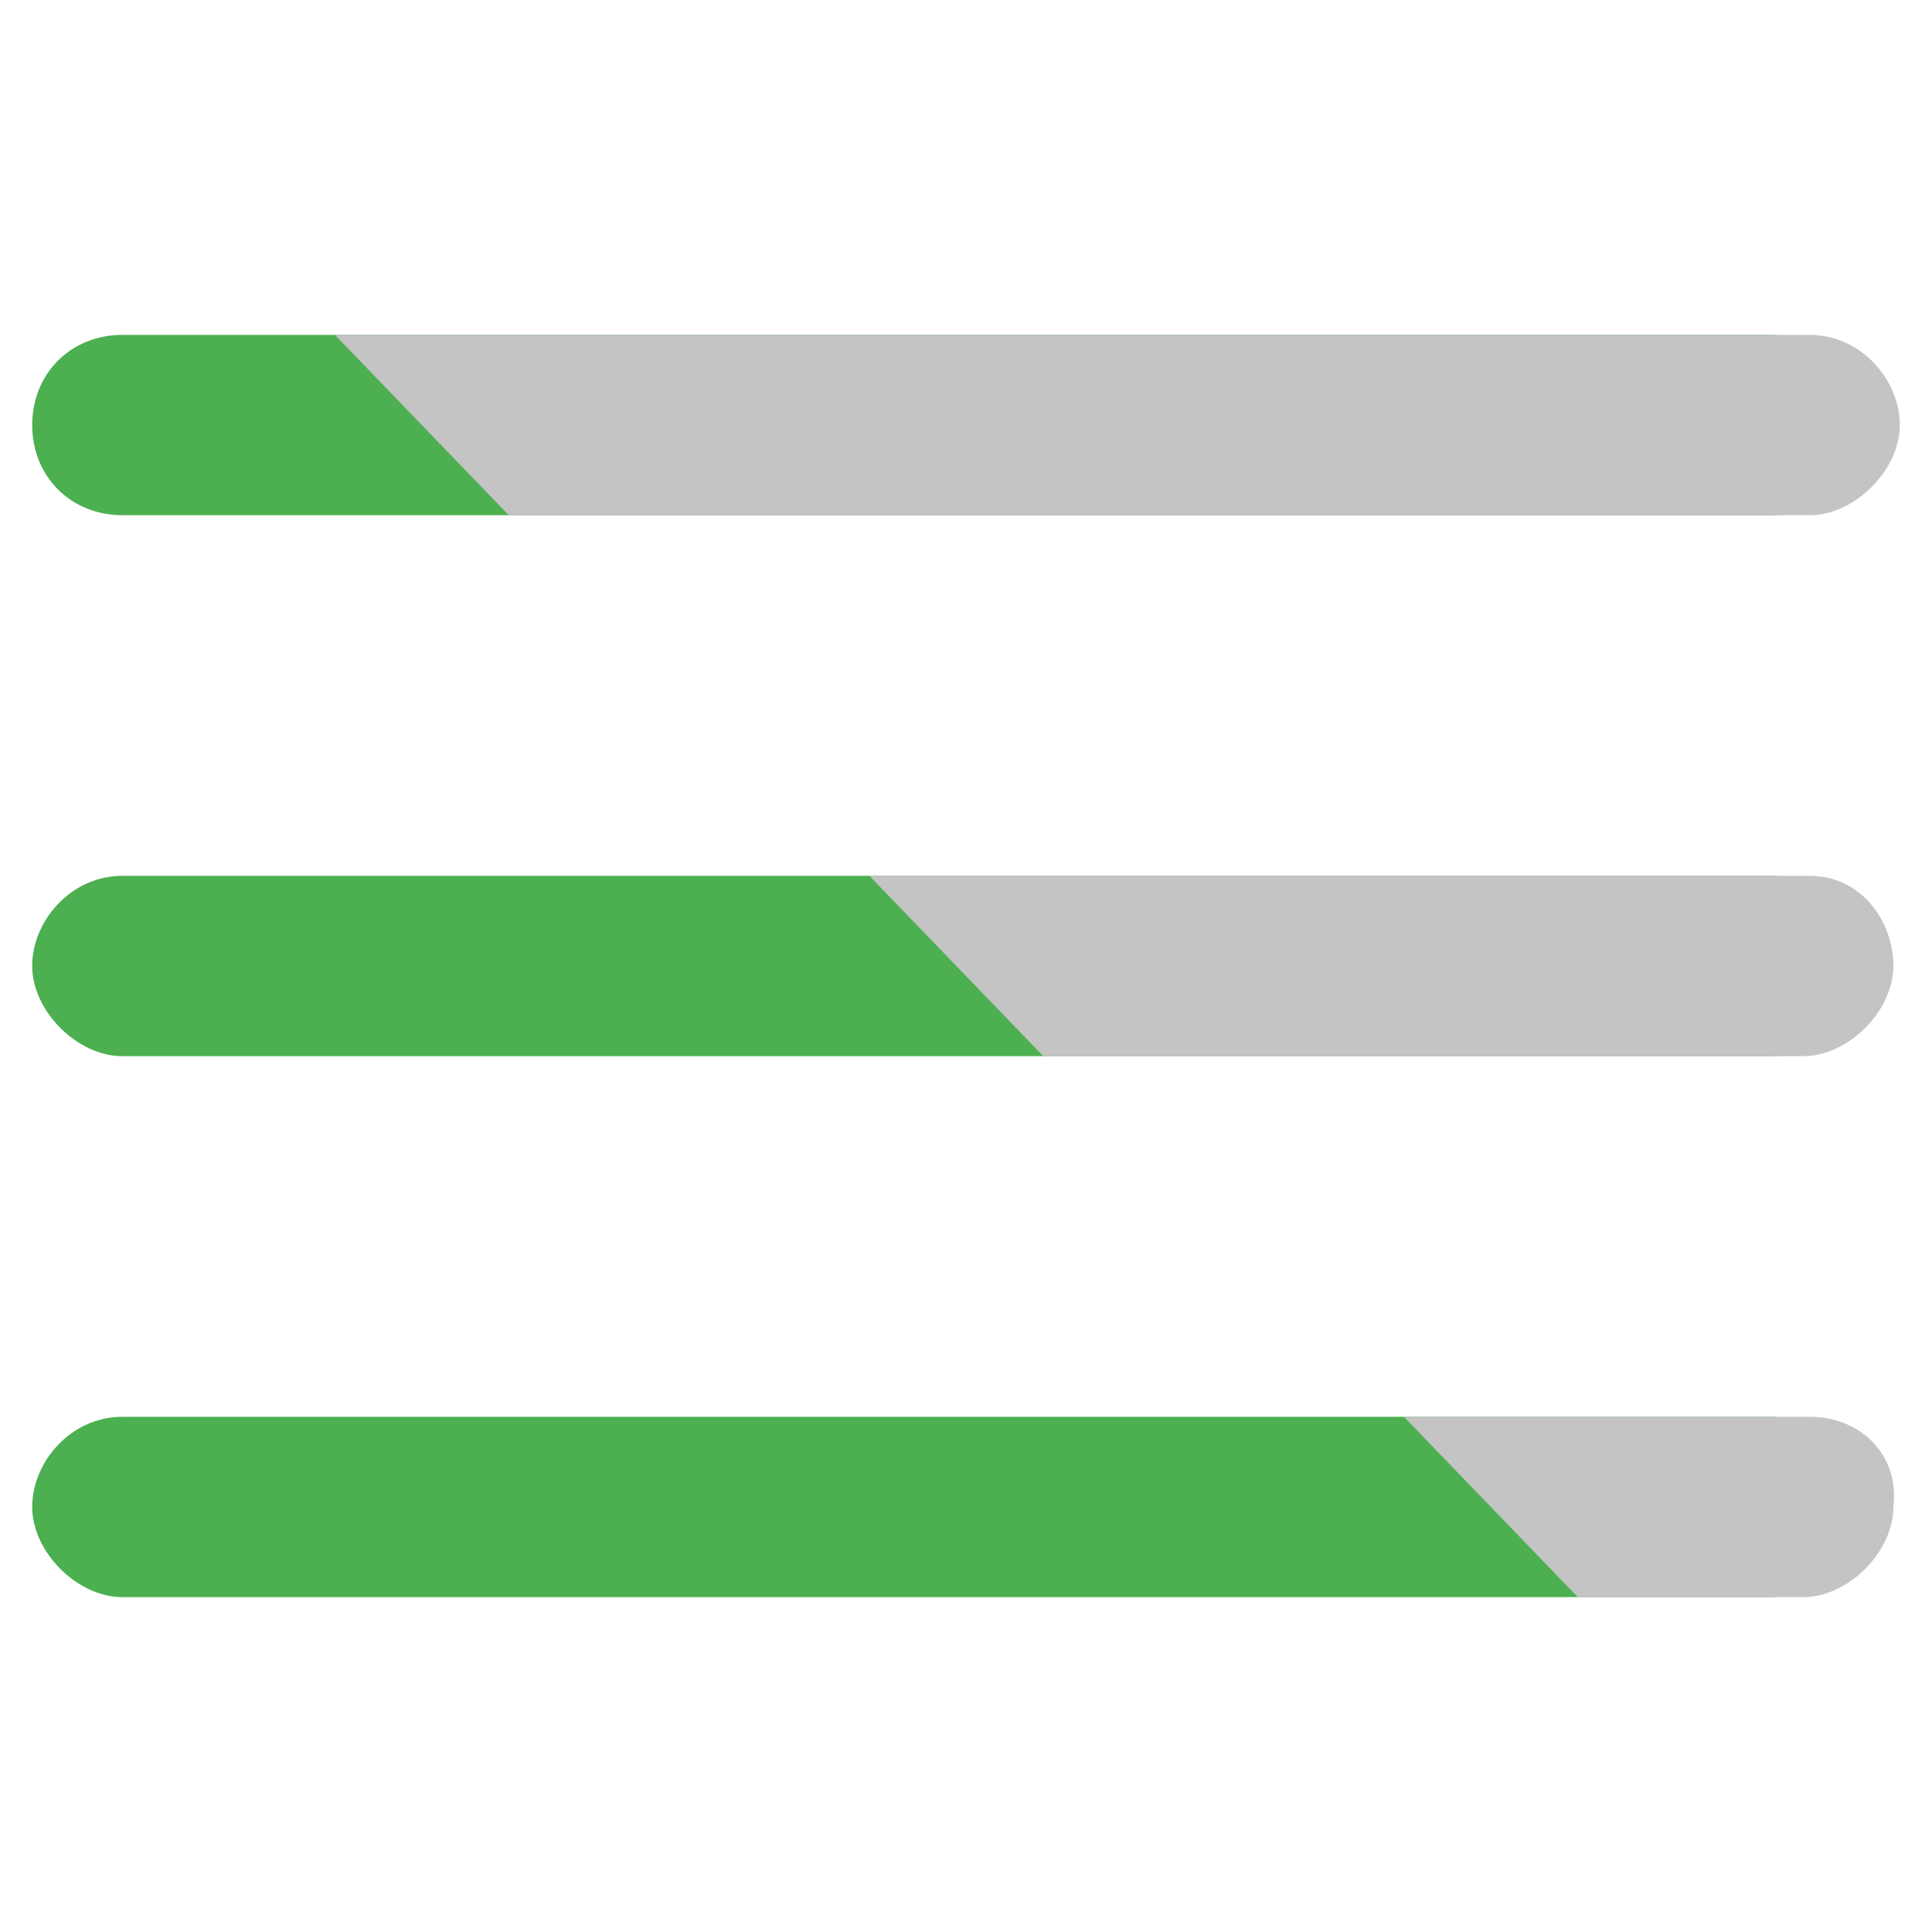<?xml version="1.0" encoding="utf-8"?>
<!-- Generator: Adobe Illustrator 18.0.0, SVG Export Plug-In . SVG Version: 6.00 Build 0)  -->
<!DOCTYPE svg PUBLIC "-//W3C//DTD SVG 1.1//EN" "http://www.w3.org/Graphics/SVG/1.1/DTD/svg11.dtd">
<svg version="1.1" id="Layer_1" xmlns="http://www.w3.org/2000/svg" xmlns:xlink="http://www.w3.org/1999/xlink" x="0px" y="0px"
	 width="30px" height="30px" viewBox="0 0 30 30" enable-background="new 0 0 30 30" xml:space="preserve">
<g>
	<path fill="#4CAF50" d="M27.5,8H1.9C1.1,8,0.5,7.4,0.5,6.6s0.6-1.4,1.4-1.4h25.6c0.7,0,1.4,0.7,1.4,1.4C28.8,7.4,28.3,8,27.5,8z"/>
	<path fill="#4CAF50" d="M27.5,16.4H1.9c-0.7,0-1.4-0.7-1.4-1.4s0.6-1.4,1.4-1.4h25.6c0.7,0,1.4,0.7,1.4,1.4S28.3,16.4,27.5,16.4z"
		/>
	<path fill="#4CAF50" d="M27.5,24.8H1.9c-0.7,0-1.4-0.7-1.4-1.4c0-0.7,0.6-1.4,1.4-1.4h25.6c0.7,0,1.4,0.7,1.4,1.4
		C28.8,24.1,28.3,24.8,27.5,24.8z"/>
</g>
<g>
	<path fill="#C4C4C4" d="M28.1,22h-6.3l2.7,2.8H28c0.7,0,1.4-0.7,1.4-1.4C29.5,22.6,28.9,22,28.1,22z"/>
	<path fill="#C4C4C4" d="M28.1,13.6H13.5l2.7,2.8H28c0.7,0,1.4-0.7,1.4-1.4S28.9,13.6,28.1,13.6z"/>
	<path fill="#C4C4C4" d="M28.1,5.2H5.2L7.9,8h20.2c0.7,0,1.4-0.7,1.4-1.4S28.9,5.2,28.1,5.2z"/>
</g>
</svg>
